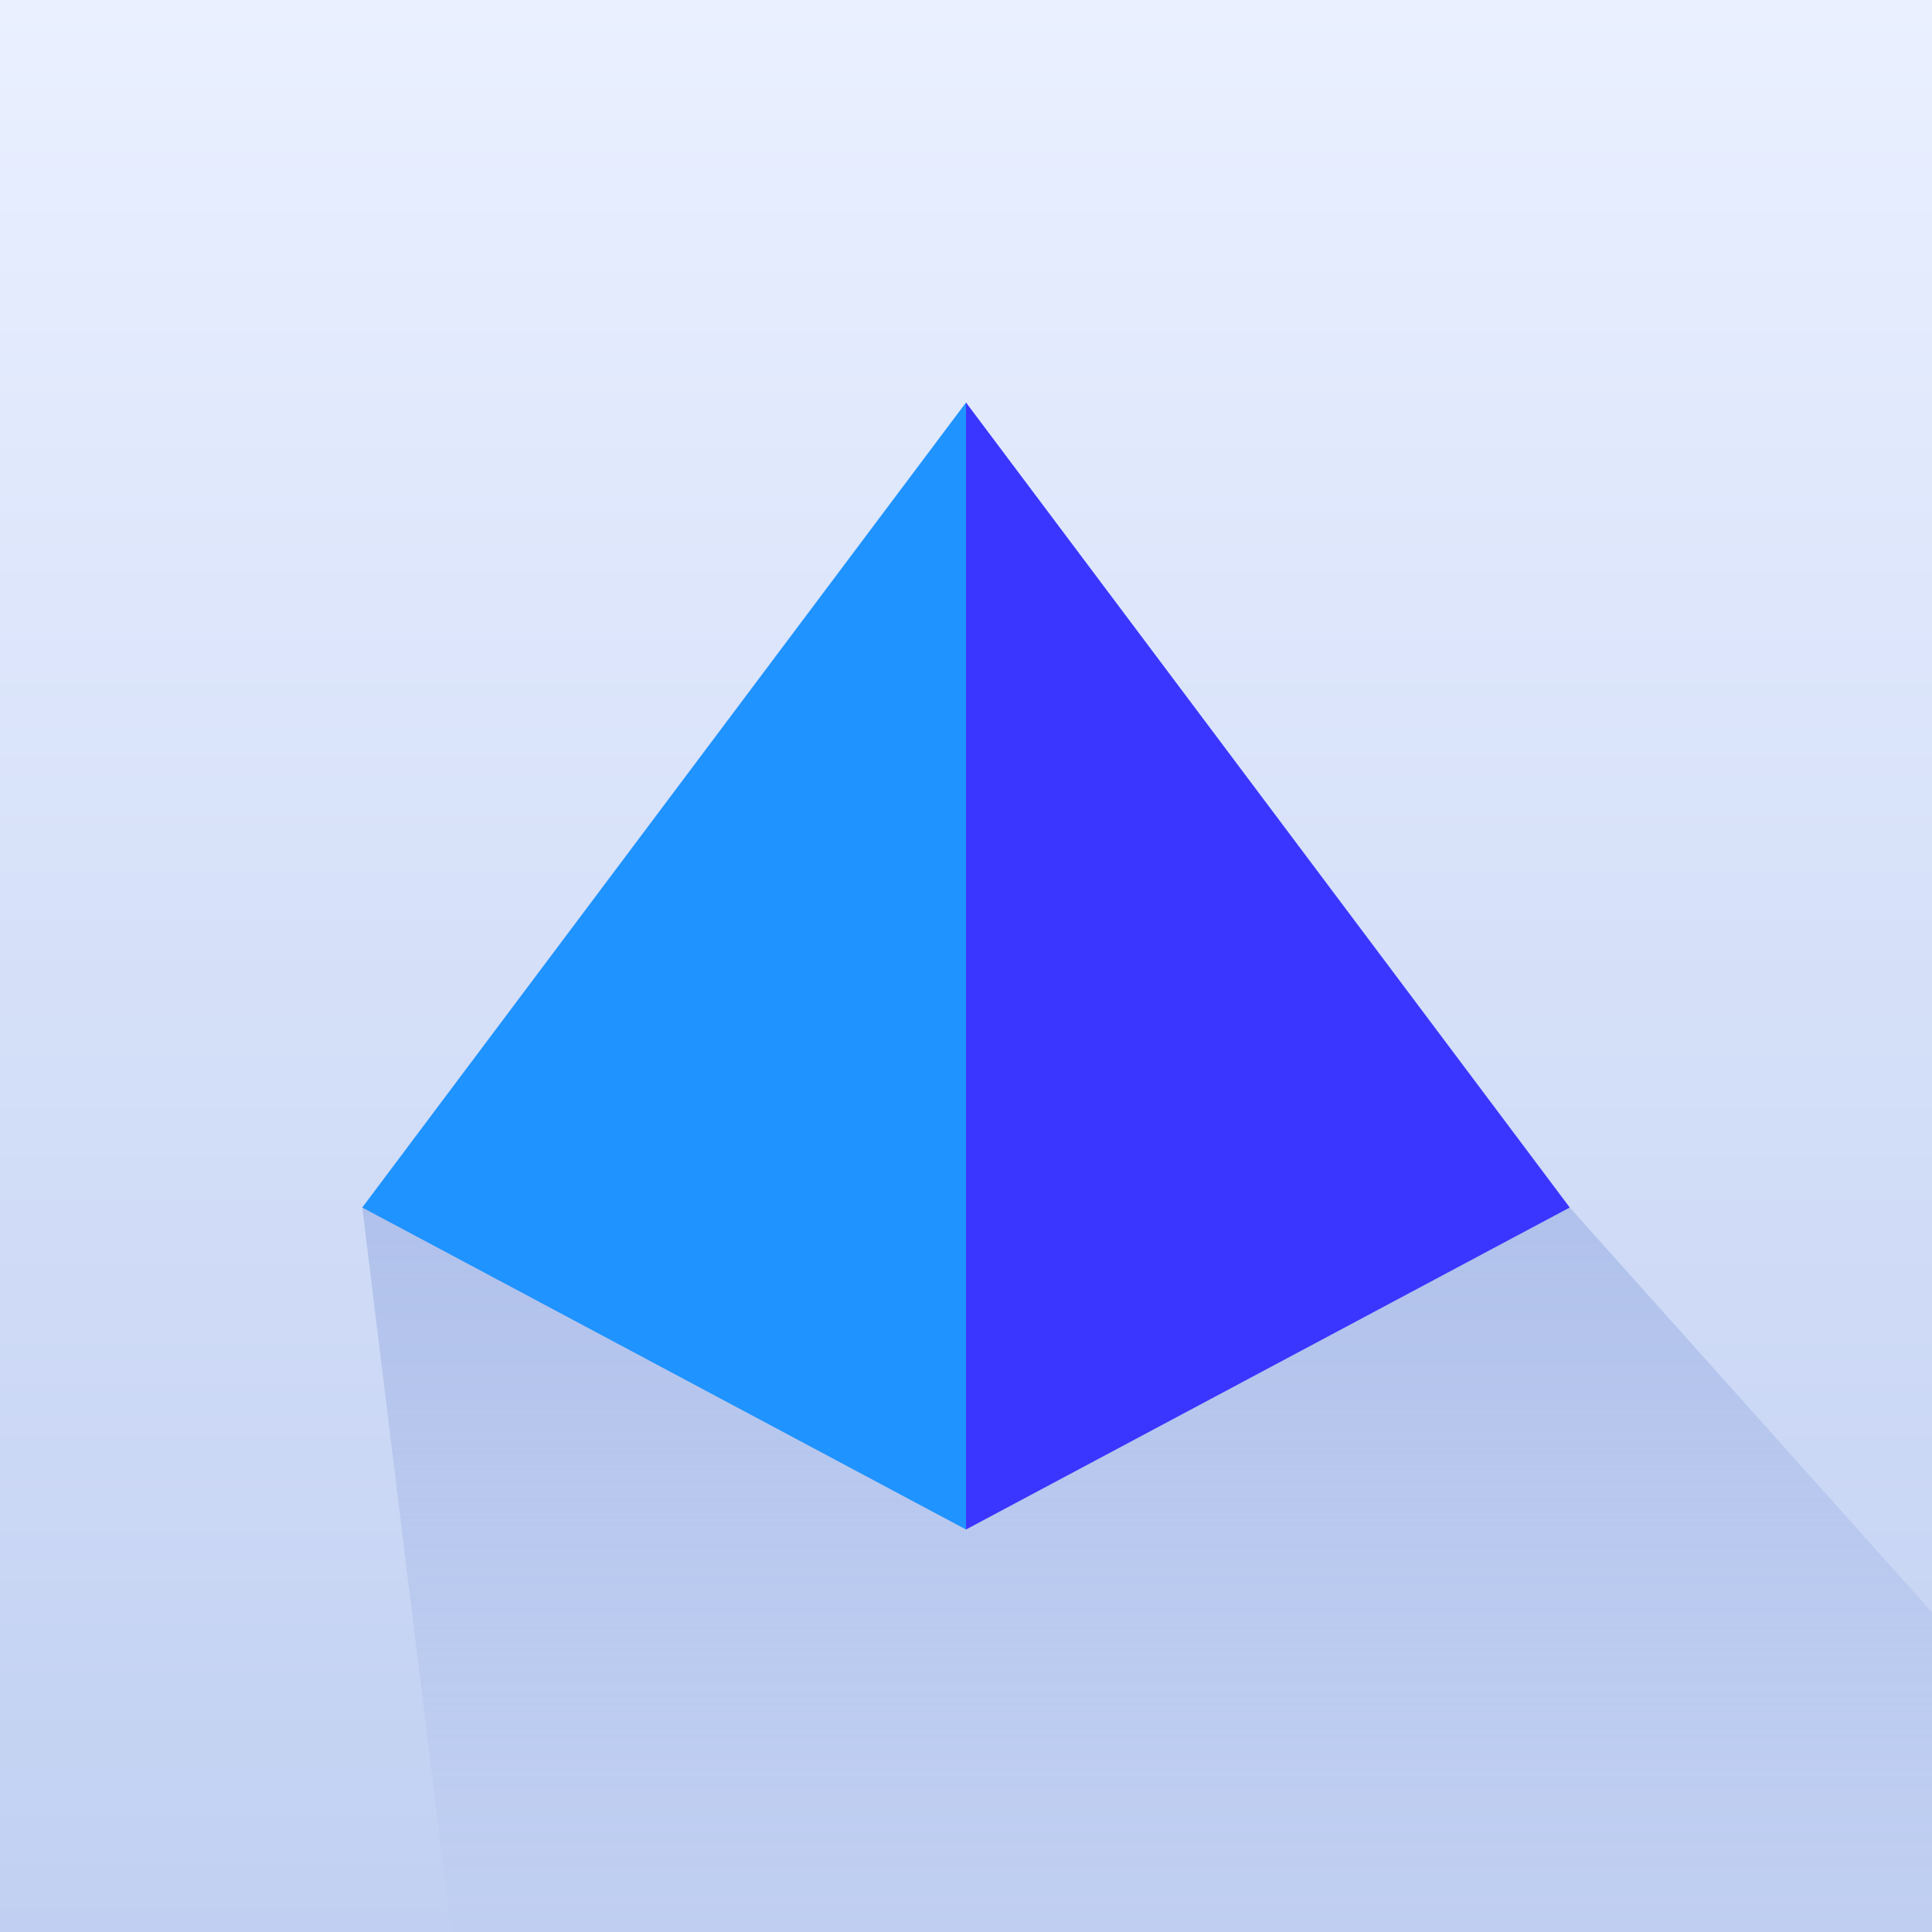 <svg width="72" height="72" viewBox="0 0 72 72" fill="none" xmlns="http://www.w3.org/2000/svg">
<rect x="0" y="0" width="72" height="72" fill="#333333" stroke="none"/>
<g clip-path="url(#clip0_688_382)">
<rect width="72" height="72" fill="url(#paint0_linear_688_382)"/>
<path opacity="0.5" d="M58.5 45H56.5H13.5L17 73.5H84L58.5 45Z" fill="url(#paint1_linear_688_382)"/>
<path d="M58.5 45L36 57V15L58.5 45Z" fill="#3A36FF"/>
<path d="M13.5 45L36 57V15L13.5 45Z" fill="#1F93FF"/>
</g>
<defs>
<linearGradient id="paint0_linear_688_382" x1="36" y1="0" x2="36" y2="72" gradientUnits="userSpaceOnUse">
<stop stop-color="#EAF0FF"/>
<stop offset="1" stop-color="#C1D0F2"/>
</linearGradient>
<linearGradient id="paint1_linear_688_382" x1="48.75" y1="45" x2="48.75" y2="73.5" gradientUnits="userSpaceOnUse">
<stop stop-color="#90A6DF"/>
<stop offset="1" stop-color="#90A6DF" stop-opacity="0"/>
</linearGradient>
<clipPath id="clip0_688_382">
<rect width="72" height="72" fill="white"/>
</clipPath>
</defs>
</svg>
